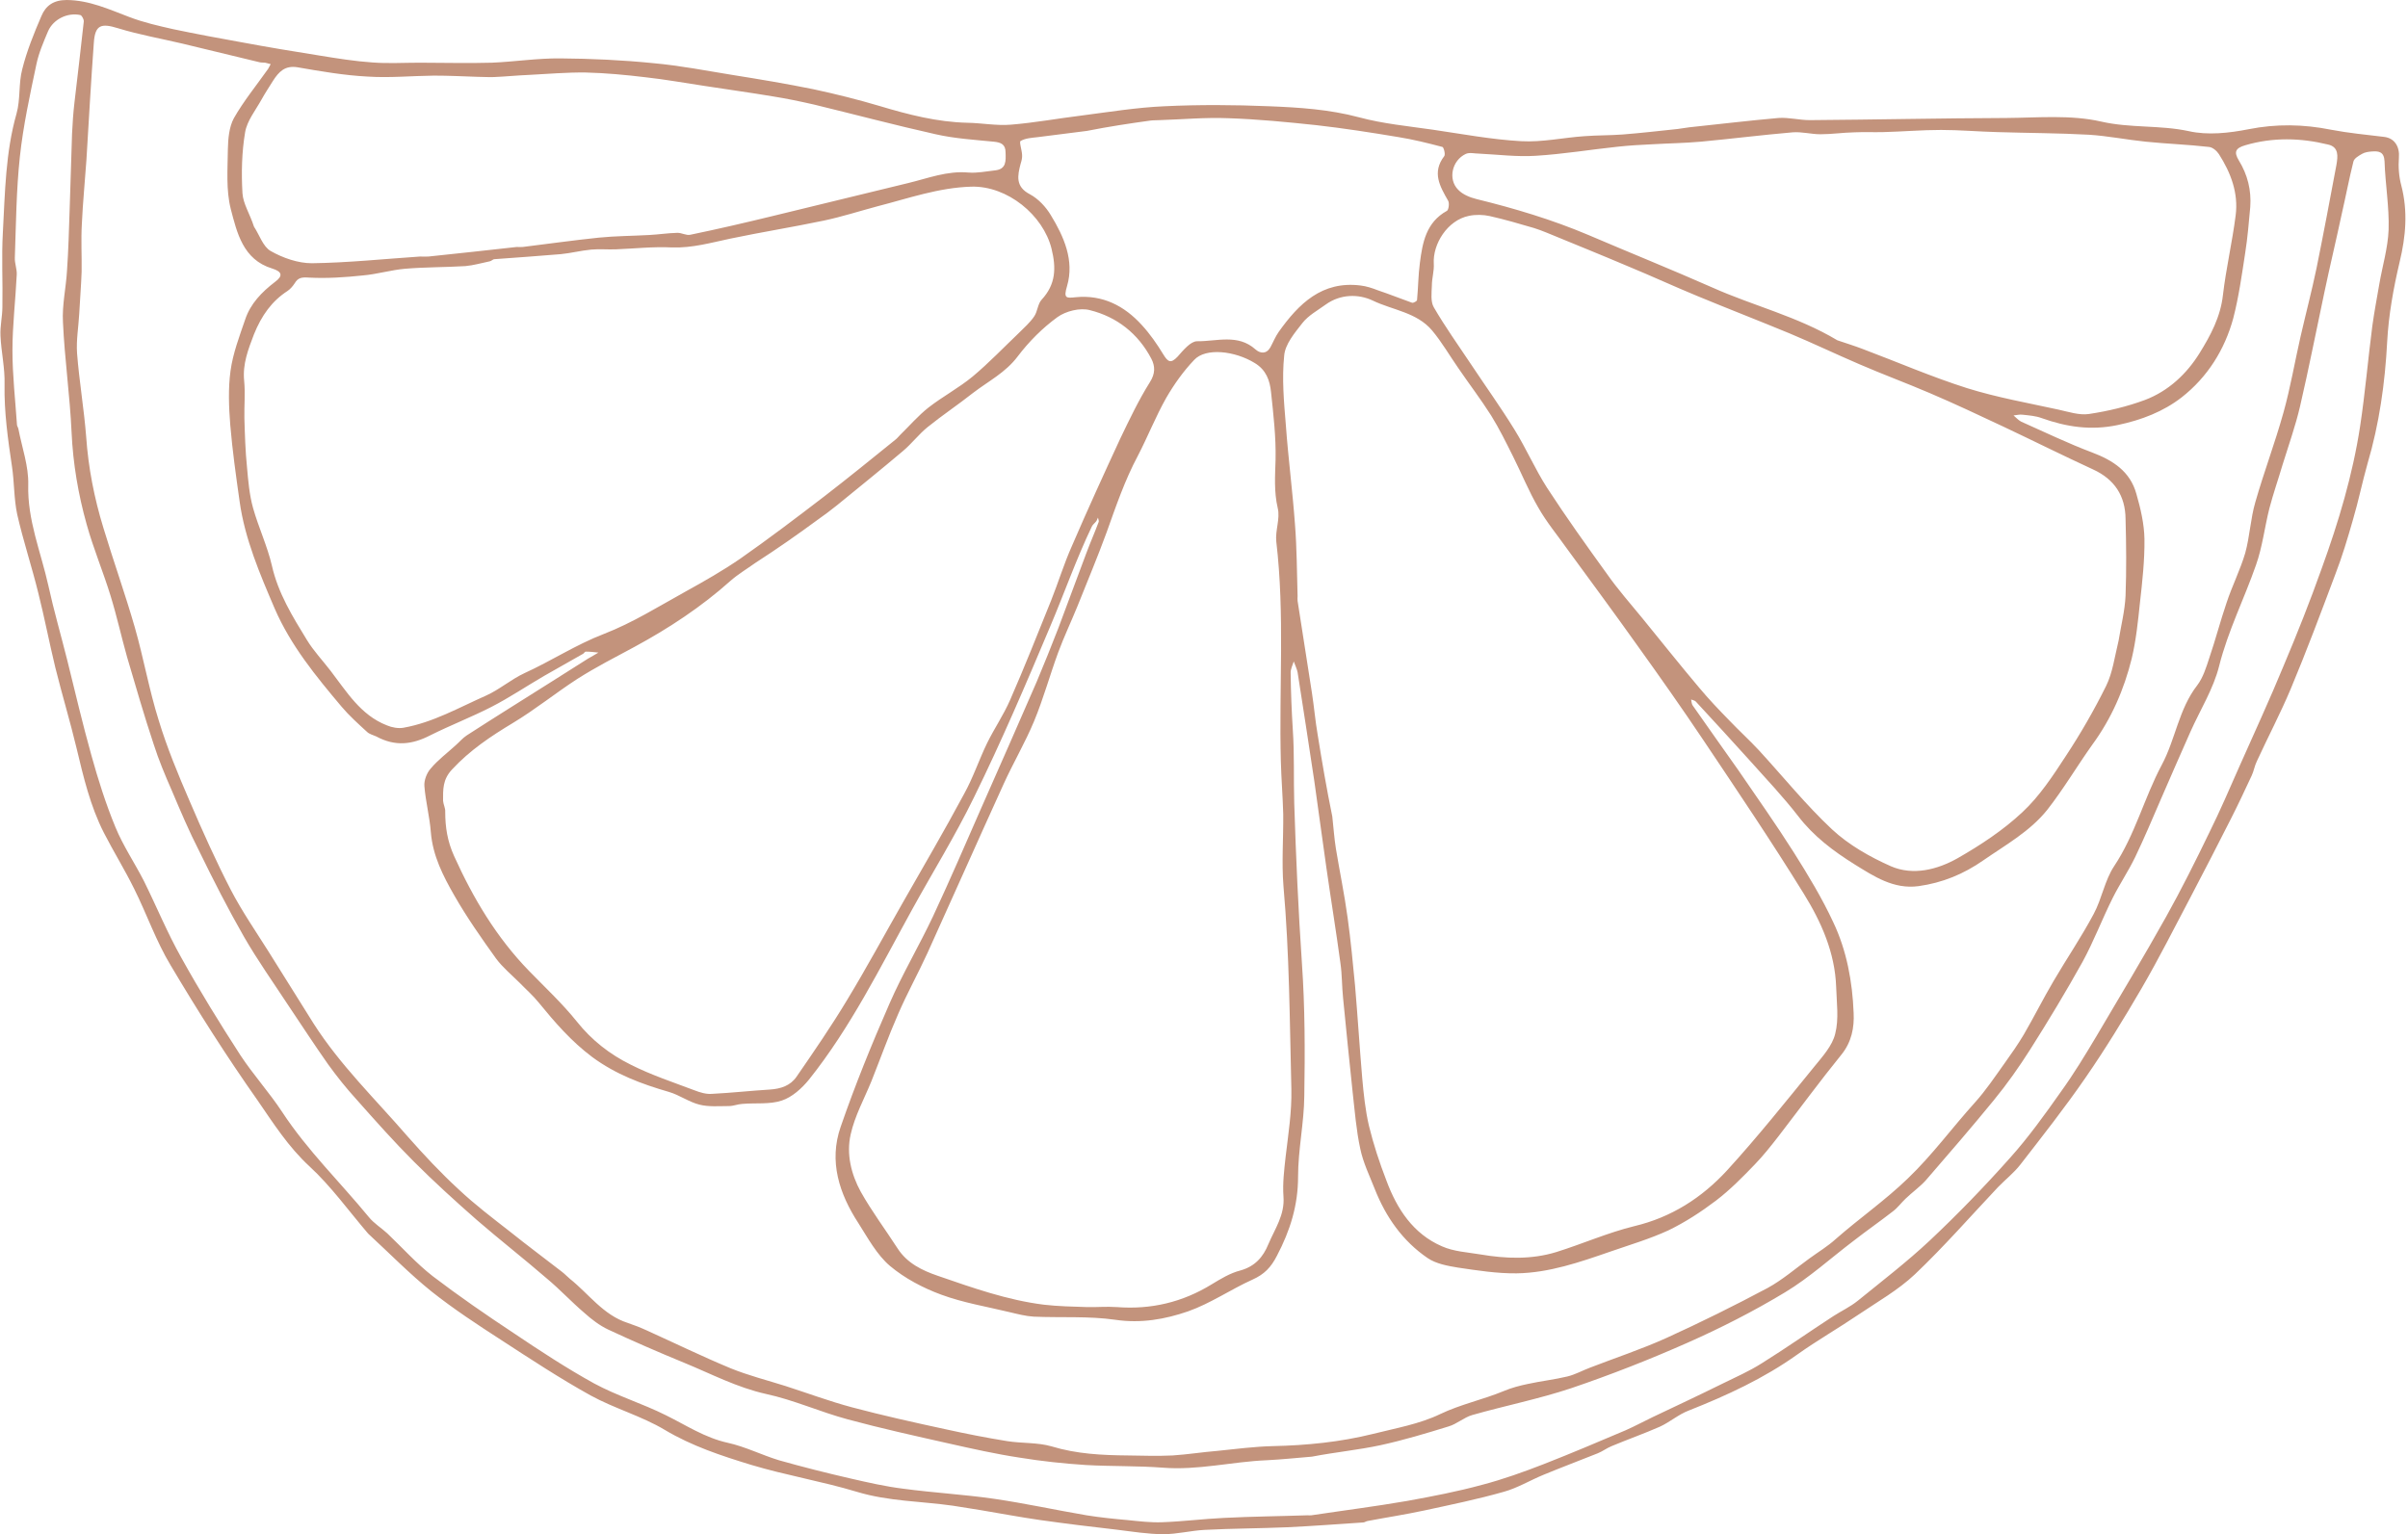 <?xml version="1.0" encoding="utf-8"?>
<!DOCTYPE svg PUBLIC "-//W3C//DTD SVG 1.1//EN" "http://www.w3.org/Graphics/SVG/1.1/DTD/svg11.dtd">

<svg version="1.1" id="Contours" xmlns="http://www.w3.org/2000/svg" xmlns:xlink="http://www.w3.org/1999/xlink" x="0px" y="0px" width="1006.001" height="641.124" viewBox="0 0 1006.001 641.124" xml:space="preserve" stroke="#c3937c" fill="none" stroke-linecap='round' stroke-linejoin='round'>
<desc xmlns:shape="http://adobe.com/products/shape">
</desc>
<path d='M153.8 515.5 C145.6 505.9 138.3 495.7 129.3 487.4 C120.5 479.3 114.2 469.4 107.6 459.8 C94.7 441.5 82.7 422.6 71.3 403.4 C65.2 393.3 61.3 381.9 56.0 371.3 C52.1 363.4 47.4 355.8 43.4 348.0 C37.7 336.8 34.9 324.8 32.0 312.7 C29.3 301.4 25.9 290.2 23.1 278.9 C20.6 268.6 18.6 258.1 16.0 247.8 C13.3 236.8 9.7 226.0 7.2 215.0 C5.8 208.5 6.0 201.5 5.0 194.9 C3.3 183.5 1.7 172.2 1.9 160.6 C2.1 153.8 0.5 147.1 0.2 140.3 C0.0 136.3 1.0 132.2 1.0 128.2 C1.2 117.8 0.6 107.4 1.2 97.0 C2.1 80.4 2.3 63.7 6.9 47.5 C8.6 41.5 7.7 34.9 9.3 28.9 C11.2 21.3 14.2 13.9 17.3 6.7 C19.1 2.4 22.3 0.0 27.9 0.0 C37.4 0.1 45.5 3.9 54.0 7.1 C60.0 9.4 66.2 10.8 72.4 12.2 C82.0 14.2 91.5 16.0 101.1 17.7 C111.9 19.7 122.6 21.5 133.4 23.2 C140.8 24.4 148.2 25.6 155.6 26.1 C162.1 26.6 168.7 26.2 175.3 26.2 C185.3 26.2 195.4 26.5 205.5 26.2 C215.0 25.8 224.6 24.3 234.1 24.4 C247.1 24.5 260.1 25.1 273.0 26.4 C284.0 27.4 294.9 29.5 305.9 31.3 C317.2 33.1 328.6 35.0 339.9 37.3 C349.2 39.3 358.4 41.6 367.5 44.3 C379.5 47.9 391.5 51.0 404.1 51.3 C410.2 51.4 416.3 52.6 422.3 52.1 C432.2 51.3 441.9 49.5 451.7 48.3 C463.3 46.8 474.9 44.9 486.5 44.4 C501.1 43.7 515.7 43.8 530.2 44.4 C542.8 44.9 555.3 45.7 567.7 49.0 C577.7 51.7 588.2 52.7 598.6 54.2 C610.9 56.0 623.1 58.3 635.5 59.0 C644.3 59.5 653.1 57.5 662.0 56.9 C667.3 56.5 672.6 56.6 677.9 56.2 C685.6 55.6 693.3 54.7 700.9 53.9 C702.5 53.7 704.1 53.4 705.7 53.2 C718.1 51.9 730.5 50.4 743.0 49.3 C747.3 49.0 751.7 50.2 756.1 50.2 C783.4 50.0 810.8 49.4 838.2 49.3 C851.4 49.2 865.1 47.9 877.8 50.8 C890.0 53.6 902.3 52.2 914.4 54.8 C922.3 56.6 931.3 55.6 939.4 54.0 C951.0 51.7 962.3 51.9 973.8 54.2 C981.1 55.6 988.6 56.3 996.0 57.2 C1000.4 57.7 1002.6 61.3 1002.2 65.9 C1001.9 69.7 1002.2 73.8 1003.2 77.5 C1006.0 88.3 1005.1 98.7 1002.5 109.5 C999.9 120.5 997.9 131.7 997.3 142.8 C996.4 160.1 994.0 177.1 989.1 193.7 C986.9 201.5 985.3 209.4 983.0 217.2 C980.8 224.9 978.5 232.6 975.6 240.1 C969.6 256.1 963.6 272.1 957.0 287.9 C952.7 298.1 947.5 308.0 942.9 318.0 C941.9 320.0 941.6 322.2 940.7 324.1 C937.9 330.1 935.1 336.1 932.1 342.0 C926.5 353.1 920.8 364.1 915.1 375.0 C908.4 387.7 901.9 400.6 894.7 413.0 C887.3 425.7 879.6 438.3 871.3 450.3 C862.7 462.8 853.4 474.6 844.1 486.6 C841.4 490.1 837.8 492.9 834.7 496.1 C823.2 508.3 812.1 521.0 800.0 532.5 C793.0 539.1 784.5 543.9 776.5 549.3 C768.1 555.0 759.2 560.1 750.9 566.0 C736.9 576.0 721.5 583.1 705.6 589.4 C701.3 591.0 697.6 594.3 693.4 596.2 C686.8 599.1 680.0 601.5 673.3 604.3 C671.3 605.1 669.5 606.5 667.5 607.3 C660.0 610.3 652.3 613.2 644.8 616.3 C639.2 618.6 634.0 621.8 628.2 623.4 C617.3 626.5 606.1 628.8 595.0 631.2 C587.1 632.9 579.2 634.1 571.3 635.6 C570.7 635.7 570.1 636.2 569.5 636.2 C559.0 636.9 548.4 637.7 537.9 638.2 C526.3 638.7 514.8 638.7 503.3 639.3 C497.5 639.6 491.8 641.1 486.1 641.1 C479.6 641.1 473.0 640.0 466.4 639.2 C455.8 638.0 445.2 636.7 434.6 635.2 C426.2 634.0 417.8 632.4 409.4 631.0 C405.6 630.4 401.9 629.8 398.1 629.2 C384.7 627.3 371.2 627.4 358.0 623.4 C343.4 619.0 328.3 616.5 313.7 612.1 C301.3 608.3 289.1 604.3 277.7 597.5 C268.0 591.7 256.7 588.6 246.7 583.1 C233.9 576.0 221.6 567.9 209.3 559.9 C199.4 553.5 189.5 547.0 180.3 539.7 C171.1 532.3 162.8 523.8 153.8 515.5 M157.1 307.7 C155.8 307.1 154.3 306.8 153.3 305.8 C149.6 302.4 145.9 299.1 142.7 295.3 C132.0 282.6 121.5 269.8 114.8 254.4 C108.6 239.9 102.3 225.3 100.1 209.5 C98.6 198.9 97.1 188.3 96.2 177.6 C95.6 170.1 95.3 162.4 96.3 155.0 C97.3 147.7 100.0 140.6 102.4 133.6 C104.6 126.9 109.4 122.0 114.9 117.8 C118.3 115.3 117.9 113.5 113.7 112.2 C101.5 108.5 99.0 97.2 96.4 87.3 C94.4 79.4 95.1 70.7 95.2 62.3 C95.3 58.0 95.7 53.1 97.7 49.4 C101.8 42.2 107.2 35.6 112.0 28.8 C112.4 28.2 112.7 27.4 113.1 26.8 C112.3 26.6 111.6 26.4 110.8 26.2 C110.0 26.1 109.2 26.2 108.4 26.0 C97.6 23.4 86.9 20.8 76.1 18.2 C67.2 16.1 58.1 14.5 49.3 11.8 C42.2 9.6 39.7 10.4 39.2 17.9 C38.0 34.2 37.1 50.5 36.1 66.9 C35.5 75.7 34.6 84.6 34.2 93.5 C33.8 100.2 34.2 106.9 34.1 113.5 C33.9 119.4 33.4 125.2 33.1 131.1 C32.8 136.6 31.8 142.2 32.2 147.7 C33.1 159.3 35.1 170.9 36.0 182.5 C36.9 195.5 39.4 208.2 43.2 220.6 C47.4 234.5 52.3 248.2 56.3 262.1 C60.0 275.0 62.3 288.3 66.3 301.0 C69.8 312.5 74.4 323.6 79.2 334.7 C84.6 347.3 90.2 359.8 96.5 372.0 C101.1 380.8 106.8 389.1 112.1 397.5 C118.4 407.6 124.7 417.7 131.0 427.7 C142.1 445.1 156.9 459.4 170.3 474.9 C177.1 482.6 184.1 490.1 191.6 497.0 C198.4 503.4 205.8 509.0 213.1 514.7 C220.2 520.4 227.5 525.8 234.7 531.4 C235.9 532.3 236.9 533.4 238.1 534.4 C246.0 540.7 252.0 549.5 262.2 552.8 C264.9 553.7 267.7 554.8 270.3 556.0 C282.0 561.3 293.5 566.9 305.3 571.8 C312.7 574.8 320.6 576.8 328.2 579.2 C337.5 582.2 346.6 585.6 356.0 588.1 C368.8 591.5 381.8 594.4 394.8 597.2 C403.4 599.1 412.0 600.8 420.7 602.2 C426.9 603.2 433.4 602.7 439.3 604.4 C449.8 607.6 460.4 608.1 471.2 608.2 C477.4 608.3 483.6 608.5 489.9 608.2 C496.1 607.8 502.3 606.8 508.5 606.3 C516.2 605.5 524.0 604.5 531.7 604.3 C545.9 604.0 559.9 602.6 573.6 599.2 C583.1 596.8 593.0 595.1 601.7 590.9 C610.3 586.8 619.5 584.9 628.2 581.3 C631.5 579.9 635.0 579.0 638.4 578.3 C643.9 577.1 649.4 576.5 654.8 575.2 C658.1 574.4 661.1 572.7 664.3 571.5 C674.9 567.4 685.8 563.8 696.2 559.1 C710.5 552.6 724.6 545.6 738.5 538.2 C744.7 534.8 750.1 530.1 755.9 525.9 C759.6 523.2 763.6 520.8 767.0 517.7 C776.8 509.1 787.6 501.6 797.1 492.4 C807.4 482.5 815.6 471.2 825.0 460.8 C829.6 455.7 833.4 450.0 837.4 444.4 C840.2 440.5 843.0 436.5 845.5 432.3 C849.8 424.9 853.6 417.3 857.9 410.0 C863.4 400.6 869.6 391.5 874.7 381.9 C878.1 375.6 879.3 367.9 883.2 362.0 C892.0 348.8 895.8 333.4 903.1 319.7 C908.9 308.9 910.2 296.3 918.0 286.3 C920.4 283.1 921.7 278.9 923.0 274.9 C925.6 267.3 927.6 259.5 930.2 251.9 C932.5 244.9 935.9 238.2 938.0 231.1 C939.9 224.2 940.2 216.8 942.2 209.9 C945.8 197.3 950.5 184.9 954.0 172.3 C956.9 161.9 958.7 151.2 961.1 140.7 C963.3 131.1 965.8 121.6 967.8 112.0 C970.7 97.7 973.4 83.3 976.1 68.9 C976.7 65.4 977.2 61.4 972.6 60.4 C961.1 57.6 949.6 57.3 938.0 60.7 C933.9 61.9 933.2 63.5 935.3 67.0 C939.0 73.0 940.6 79.5 940.1 86.5 C939.5 92.9 939.0 99.3 938.0 105.6 C936.6 114.8 935.3 124.1 933.0 133.0 C929.4 146.2 922.2 157.6 911.5 166.0 C903.8 172.0 894.7 175.5 884.8 177.6 C873.5 180.0 863.3 178.4 852.9 174.7 C850.5 173.8 847.7 173.6 845.0 173.3 C843.8 173.1 842.5 173.5 841.2 173.6 C842.3 174.5 843.2 175.6 844.4 176.2 C854.3 180.6 864.0 185.3 874.1 189.1 C882.8 192.4 889.9 197.0 892.5 206.3 C894.3 212.5 895.8 219.0 895.9 225.3 C896.0 234.2 895.0 243.1 894.0 252.0 C893.2 259.7 892.4 267.5 890.6 275.1 C887.4 288.1 882.1 300.3 874.1 311.2 C867.7 320.2 862.1 329.7 855.3 338.4 C848.1 347.4 838.0 353.0 828.6 359.5 C820.3 365.3 811.5 368.9 801.5 370.3 C791.1 371.7 782.9 366.2 774.8 361.2 C766.0 355.7 757.7 349.5 751.2 341.0 C744.9 332.9 737.9 325.5 731.1 317.9 C723.6 309.6 716.1 301.4 708.5 293.2 C708.1 292.7 707.2 292.6 706.5 292.3 C706.7 293.1 706.7 294.1 707.1 294.7 C713.4 303.8 719.9 312.8 726.2 321.8 C734.0 333.2 742.0 344.5 749.4 356.2 C755.4 365.7 761.2 375.3 765.9 385.4 C771.5 397.2 773.9 410.2 774.4 423.3 C774.7 429.3 773.6 435.4 769.3 440.7 C760.3 451.8 751.8 463.4 743.1 474.7 C739.9 478.8 736.7 482.9 733.1 486.6 C728.0 491.9 722.8 497.2 716.9 501.7 C710.7 506.4 704.1 510.7 697.1 514.1 C689.3 517.7 680.9 520.2 672.8 523.0 C660.1 527.4 647.2 531.9 633.6 532.1 C625.5 532.2 617.2 530.9 609.1 529.7 C604.8 529.0 599.9 528.1 596.4 525.7 C586.0 518.6 579.0 508.6 574.4 497.0 C572.2 491.4 569.5 485.9 568.3 480.1 C566.6 472.3 566.0 464.3 565.1 456.4 C563.7 443.3 562.4 430.2 561.1 417.0 C560.6 412.2 560.7 407.3 560.0 402.5 C558.2 389.1 556.0 375.8 554.1 362.4 C552.4 350.5 550.8 338.5 549.1 326.5 C546.8 311.3 544.5 296.1 542.1 280.9 C541.8 279.4 541.0 277.9 540.5 276.4 C540.0 278.0 539.1 279.7 539.2 281.3 C539.3 289.2 539.6 297.0 540.1 304.9 C540.8 315.1 540.4 325.4 540.7 335.7 C541.4 357.9 542.4 380.2 543.9 402.4 C545.2 420.9 545.2 439.5 544.9 458.0 C544.8 469.2 542.3 480.5 542.3 491.7 C542.3 503.7 539.0 514.2 533.5 524.7 C531.0 529.6 528.2 532.5 523.3 534.7 C514.2 538.8 505.7 544.7 496.3 548.0 C486.7 551.3 476.7 553.1 465.9 551.5 C454.8 549.9 443.3 550.7 431.9 550.2 C428.5 550.0 425.1 549.1 421.7 548.3 C412.2 546.0 402.4 544.4 393.2 541.0 C385.6 538.2 378.0 534.2 371.8 529.0 C366.3 524.3 362.6 517.4 358.6 511.1 C350.6 498.8 346.2 485.3 351.2 470.9 C357.2 453.5 364.2 436.3 371.6 419.4 C377.0 407.0 384.0 395.2 389.8 382.9 C396.8 367.9 403.4 352.6 410.1 337.3 C417.8 319.9 425.5 302.4 433.1 284.9 C436.2 277.5 439.2 270.1 442.1 262.6 C446.1 252.1 449.9 241.5 453.9 231.0 C455.5 226.7 457.4 222.4 459.0 218.1 C459.2 217.7 458.8 216.9 458.7 216.3 C458.4 216.8 458.3 217.4 458.0 217.8 C457.4 218.6 456.5 219.2 456.1 220.1 C449.6 233.7 444.6 248.0 438.7 261.9 C428.6 285.9 418.4 309.8 406.9 333.2 C399.1 349.2 389.7 364.4 381.1 380.0 C367.7 404.3 355.4 429.3 338.0 451.1 C335.0 454.8 330.9 458.5 326.6 459.9 C321.5 461.6 315.6 460.8 310.1 461.3 C308.2 461.4 306.4 462.2 304.5 462.2 C300.4 462.2 296.1 462.6 292.2 461.6 C287.8 460.5 283.9 457.6 279.5 456.3 C268.1 453.0 257.3 449.0 247.4 441.7 C238.6 435.1 231.8 427.2 225.1 419.0 C222.7 416.0 219.8 413.5 217.2 410.8 C213.8 407.4 210.0 404.3 207.2 400.5 C201.1 392.0 195.0 383.3 189.8 374.2 C185.1 366.0 180.8 357.6 180.0 347.8 C179.5 341.3 177.8 334.9 177.3 328.5 C177.1 326.1 178.3 323.0 179.9 321.2 C182.9 317.6 186.8 314.7 190.3 311.5 C191.9 310.1 193.3 308.4 195.0 307.3 C206.3 300.0 217.7 292.9 229.1 285.7 C234.6 282.2 240.2 278.7 245.7 275.2 C247.2 274.4 248.6 273.5 250.0 272.7 C248.2 272.5 246.5 272.3 244.7 272.3 C244.3 272.3 244.0 273.0 243.6 273.2 C238.2 276.3 232.8 279.3 227.4 282.4 C220.0 286.7 212.9 291.5 205.3 295.4 C196.9 299.7 188.1 303.1 179.7 307.3 C172.3 311.1 165.2 312.1 157.1 307.7 M556.6 341.2 C557.1 345.7 557.4 350.2 558.1 354.6 C559.7 364.3 561.7 373.9 563.0 383.5 C564.3 392.9 565.2 402.4 566.1 411.8 C567.2 424.7 568.0 437.6 569.1 450.5 C569.7 457.2 570.4 463.9 571.9 470.4 C573.8 478.2 576.3 485.8 579.2 493.3 C583.6 505.2 590.4 515.6 602.4 520.8 C607.3 523.0 613.1 523.3 618.5 524.2 C629.1 526.0 639.8 526.4 650.2 523.2 C661.1 519.8 671.7 515.1 682.7 512.4 C698.3 508.7 711.0 500.5 721.5 489.1 C734.2 475.2 746.0 460.4 757.9 445.8 C761.4 441.5 765.5 437.0 766.7 432.0 C768.3 425.8 767.3 419.0 767.1 412.4 C766.6 398.1 760.9 385.3 753.6 373.5 C740.2 351.8 725.9 330.6 711.7 309.4 C702.8 296.1 693.5 282.9 684.1 269.8 C674.5 256.3 664.6 242.9 654.8 229.5 C650.7 223.7 646.1 218.2 642.6 212.0 C638.7 205.3 635.7 197.9 632.2 190.9 C629.3 185.1 626.4 179.2 623.0 173.7 C618.7 166.9 613.8 160.5 609.3 153.9 C605.6 148.6 602.4 143.0 598.3 138.1 C591.9 130.5 581.8 129.6 573.5 125.6 C567.6 122.8 560.0 122.8 553.8 127.3 C550.5 129.7 546.6 131.8 544.1 135.0 C540.9 139.1 536.9 143.8 536.5 148.6 C535.5 158.2 536.4 168.0 537.2 177.7 C538.2 191.5 540.0 205.2 541.0 219.0 C541.8 229.0 541.8 239.0 542.1 249.1 C542.1 249.7 542.0 250.4 542.1 251.1 C544.1 263.9 546.1 276.7 548.1 289.6 C549.0 295.4 549.5 301.3 550.5 307.1 C552.3 318.3 554.2 329.5 556.6 341.2 M466.6 546.2 C480.8 547.3 494.0 544.2 506.2 536.7 C510.0 534.4 513.9 532.0 518.2 530.9 C524.3 529.2 527.7 525.3 529.9 519.9 C532.6 513.5 536.8 507.7 536.2 500.0 C535.8 494.5 536.5 488.9 537.1 483.4 C538.2 474.0 539.7 464.8 539.5 455.1 C538.8 426.8 538.7 398.6 536.2 370.3 C535.4 360.4 536.2 350.3 536.1 340.2 C535.9 332.8 535.3 325.4 535.1 318.0 C534.3 287.4 536.8 256.8 533.2 226.3 C532.7 221.7 534.9 216.7 533.8 212.3 C532.2 205.4 532.7 198.8 532.9 192.0 C533.1 182.6 532.0 173.2 531.0 163.8 C530.5 159.0 529.0 154.6 524.2 151.7 C515.9 146.6 503.7 145.2 498.9 150.4 C494.4 155.1 490.5 160.6 487.2 166.3 C482.8 174.1 479.5 182.5 475.4 190.4 C469.9 200.7 466.2 211.6 462.3 222.5 C458.5 232.9 454.2 243.1 450.1 253.4 C447.5 259.8 444.5 266.1 442.1 272.6 C438.6 282.1 435.9 292.0 432.0 301.4 C428.3 310.3 423.3 318.8 419.3 327.6 C408.6 351.1 398.1 374.8 387.4 398.4 C383.5 406.9 378.9 415.2 375.2 423.8 C371.2 432.9 367.8 442.4 364.1 451.7 C361.1 459.1 357.1 466.3 355.4 474.0 C353.5 482.2 355.6 490.7 359.6 498.0 C364.2 506.2 369.9 513.8 375.0 521.7 C379.0 527.9 385.3 530.9 391.7 533.1 C406.2 538.1 420.8 543.3 436.1 545.2 C442.1 545.9 448.2 546.0 454.2 546.2 C458.2 546.3 462.1 545.9 466.6 546.2 M106.1 139.7 C103.7 146.0 101.3 152.1 102.0 159.1 C102.5 164.3 102.0 169.5 102.1 174.7 C102.3 181.6 102.5 188.5 103.2 195.3 C103.7 201.0 104.2 206.8 105.7 212.2 C108.0 220.4 111.7 228.2 113.6 236.4 C116.2 247.9 122.2 257.6 128.2 267.4 C131.0 272.0 134.8 276.0 138.1 280.3 C144.8 289.0 150.6 298.8 161.6 303.1 C163.7 304.0 166.4 304.5 168.6 304.1 C180.9 301.9 191.7 295.7 203.0 290.7 C208.6 288.2 213.5 283.9 219.1 281.3 C230.3 276.2 240.6 269.4 252.3 264.9 C264.2 260.3 275.2 253.4 286.4 247.2 C294.2 242.9 301.9 238.5 309.2 233.5 C321.2 225.1 332.8 216.3 344.4 207.4 C354.4 199.7 364.2 191.7 374.0 183.8 C374.8 183.2 375.4 182.4 376.1 181.7 C380.0 177.9 383.6 173.7 387.9 170.3 C393.8 165.7 400.6 162.1 406.4 157.3 C413.2 151.6 419.3 145.2 425.7 139.1 C427.9 136.9 430.3 134.8 432.0 132.3 C433.5 130.2 433.5 127.0 435.2 125.2 C441.1 118.8 441.3 112.0 439.3 103.9 C435.8 89.9 420.9 77.6 405.8 78.0 C392.1 78.4 379.5 82.9 366.6 86.2 C359.1 88.2 351.7 90.6 344.1 92.2 C331.2 94.9 318.1 97.0 305.2 99.7 C297.1 101.4 289.2 103.7 280.7 103.4 C272.9 103.0 265.0 103.9 257.1 104.2 C253.7 104.3 250.3 104.0 247.0 104.3 C242.7 104.7 238.5 105.8 234.3 106.2 C225.1 107.0 215.9 107.6 206.6 108.3 C205.9 108.3 205.3 109.1 204.6 109.2 C201.2 109.9 197.8 110.9 194.4 111.2 C186.0 111.7 177.7 111.6 169.3 112.3 C163.4 112.8 157.5 114.6 151.6 115.1 C144.1 115.9 136.5 116.4 129.0 116.0 C126.1 115.8 124.5 116.0 123.1 118.4 C122.3 119.6 121.3 120.8 120.1 121.6 C113.6 125.8 109.3 131.8 106.1 139.7 M315.6 235.2 C312.1 237.7 308.4 239.9 305.2 242.7 C293.0 253.6 279.5 262.5 265.1 270.3 C257.1 274.6 248.9 278.8 241.2 283.7 C232.1 289.6 223.6 296.5 214.3 302.1 C205.0 307.7 196.3 313.5 188.8 321.6 C184.9 325.8 185.1 329.9 185.1 334.6 C185.2 336.1 186.1 337.7 186.0 339.2 C186.0 345.6 186.9 351.5 189.7 357.7 C197.7 375.4 207.4 391.7 221.0 405.7 C227.8 412.7 234.9 419.3 241.0 426.9 C247.2 434.7 254.8 440.6 263.5 444.9 C272.0 449.2 281.1 452.2 290.1 455.6 C292.4 456.5 295.0 457.3 297.4 457.1 C305.5 456.7 313.5 455.8 321.6 455.3 C326.2 455.0 330.2 453.7 332.8 449.9 C340.1 439.3 347.4 428.7 354.0 417.7 C362.0 404.5 369.4 390.8 377.1 377.3 C385.7 362.2 394.5 347.2 402.7 331.9 C406.5 325.1 409.0 317.5 412.4 310.5 C415.4 304.4 419.3 298.7 422.0 292.5 C428.0 278.8 433.5 264.9 439.1 251.0 C442.1 243.5 444.5 235.6 447.8 228.2 C454.3 213.1 461.2 198.0 468.1 183.1 C471.9 175.2 475.7 167.2 480.4 159.7 C482.7 156.1 482.6 153.0 481.0 149.9 C475.5 139.4 466.6 132.4 455.3 129.6 C451.2 128.5 445.3 130.0 441.8 132.5 C435.6 137.0 429.9 142.7 425.2 148.9 C420.1 155.7 412.9 159.3 406.5 164.2 C400.3 169.1 393.7 173.5 387.5 178.5 C383.8 181.5 380.9 185.4 377.2 188.5 C368.1 196.2 358.8 203.7 349.6 211.2 C347.0 213.3 344.3 215.3 341.6 217.2 C333.3 223.3 324.9 229.2 315.6 235.2 M885.1 267.7 C886.1 261.5 887.7 255.3 888.0 249.0 C888.4 238.3 888.3 227.5 888.0 216.8 C887.9 207.2 883.4 200.3 874.5 196.2 C861.9 190.4 849.5 184.2 837.0 178.3 C826.8 173.5 816.6 168.7 806.3 164.3 C796.5 160.1 786.5 156.4 776.8 152.2 C767.0 148.0 757.4 143.4 747.6 139.3 C734.8 134.0 721.9 129.0 709.1 123.7 C699.4 119.7 689.9 115.3 680.2 111.3 C668.9 106.5 657.5 101.9 646.1 97.2 C644.3 96.5 642.6 95.8 640.9 95.3 C634.8 93.5 628.6 91.7 622.4 90.3 C619.7 89.7 616.5 89.6 613.7 90.2 C604.7 92.0 598.5 102.0 599.0 110.2 C599.2 113.2 598.2 116.2 598.2 119.3 C598.1 122.3 597.6 126.0 599.0 128.4 C603.7 136.5 609.2 144.2 614.4 152.0 C620.5 161.2 626.9 170.1 632.7 179.5 C637.6 187.4 641.3 196.0 646.3 203.8 C654.3 216.1 662.8 228.0 671.4 239.9 C675.9 246.3 681.1 252.2 686.1 258.3 C694.0 268.0 701.8 277.8 709.9 287.4 C713.9 292.2 718.2 296.7 722.6 301.2 C726.6 305.4 730.9 309.3 734.8 313.5 C745.0 324.6 754.5 336.4 765.4 346.6 C772.4 353.1 781.2 358.1 790.0 362.0 C799.3 366.0 809.4 363.4 817.9 358.6 C827.5 353.1 836.9 346.9 844.9 339.4 C852.0 332.8 857.6 324.3 863.0 316.0 C869.2 306.6 874.9 296.7 879.9 286.6 C882.6 281.1 883.4 274.7 885.1 267.7 M548.1 608.7 C541.8 609.2 535.5 609.9 529.2 610.2 C514.7 610.8 500.4 614.5 485.7 613.3 C475.1 612.5 464.3 612.8 453.7 612.2 C444.4 611.6 435.1 610.6 425.9 609.1 C416.0 607.6 406.2 605.4 396.4 603.2 C382.2 600.0 368.1 596.9 354.1 593.1 C342.6 590.0 331.6 585.0 320.0 582.5 C307.9 579.8 297.1 574.1 285.9 569.5 C275.2 565.1 264.6 560.5 254.1 555.6 C250.5 553.9 247.1 551.3 244.1 548.6 C238.7 544.0 233.9 538.8 228.5 534.3 C218.9 526.0 208.8 518.1 199.2 509.8 C190.2 501.9 181.4 493.9 172.9 485.4 C164.6 477.1 156.7 468.2 148.9 459.4 C144.7 454.8 140.8 449.9 137.1 444.8 C131.4 436.7 126.0 428.4 120.5 420.2 C114.2 410.6 107.6 401.3 101.9 391.4 C95.2 379.7 89.1 367.7 83.2 355.6 C79.0 347.4 75.4 338.9 71.8 330.4 C69.0 324.0 66.3 317.6 64.2 311.0 C60.2 299.0 56.7 286.8 53.1 274.6 C50.7 266.1 48.8 257.4 46.2 249.0 C43.1 238.9 39.0 229.2 36.2 219.1 C32.7 206.6 30.5 193.8 29.9 180.6 C29.2 165.3 27.0 150.0 26.3 134.6 C25.9 127.4 27.6 120.2 28.0 113.0 C28.6 104.5 28.8 96.0 29.1 87.5 C29.5 77.0 29.7 66.5 30.1 55.9 C30.3 51.6 30.6 47.2 31.1 42.9 C32.4 31.6 33.8 20.3 35.0 9.0 C35.1 8.1 34.2 6.5 33.6 6.3 C28.3 5.1 22.3 8.0 20.1 13.0 C18.2 17.5 16.2 22.1 15.2 26.9 C12.5 39.7 9.7 52.5 8.3 65.5 C6.8 79.5 6.7 93.6 6.2 107.7 C6.1 110.0 7.1 112.4 7.0 114.7 C6.5 125.3 5.2 135.9 5.2 146.4 C5.2 156.8 6.4 167.2 7.1 177.6 C7.2 178.2 7.6 178.7 7.7 179.3 C9.2 187.1 12.0 194.8 11.8 202.5 C11.4 217.4 17.1 230.7 20.2 244.7 C22.5 255.2 25.5 265.5 28.1 275.9 C31.4 289.2 34.5 302.5 38.2 315.7 C41.0 325.8 44.2 335.9 48.2 345.6 C51.4 353.4 56.2 360.5 60.1 368.1 C65.4 378.8 69.9 389.8 75.7 400.1 C83.4 414.0 91.8 427.6 100.4 440.9 C105.8 449.1 112.5 456.5 117.9 464.7 C128.4 480.7 142.1 494.0 154.1 508.6 C156.2 511.2 159.3 513.1 161.8 515.4 C168.1 521.4 174.0 528.0 180.8 533.3 C191.7 541.6 203.0 549.4 214.5 557.0 C225.5 564.4 236.6 571.7 248.2 578.1 C257.8 583.3 268.4 586.5 278.2 591.4 C286.7 595.6 294.5 600.8 304.0 602.9 C311.3 604.5 318.2 608.0 325.4 610.2 C335.3 613.0 345.2 615.5 355.2 617.8 C362.6 619.5 370.0 621.2 377.4 622.1 C390.0 623.8 402.7 624.5 415.2 626.3 C428.2 628.2 441.0 631.0 453.9 633.2 C459.5 634.1 465.3 634.7 471.0 635.2 C475.9 635.7 480.8 636.3 485.6 636.1 C494.2 635.8 502.7 634.7 511.3 634.3 C523.0 633.7 534.7 633.6 546.4 633.2 C546.9 633.2 547.4 633.3 547.9 633.2 C561.2 631.2 574.6 629.5 587.9 627.2 C598.4 625.3 608.8 623.3 619.1 620.5 C627.9 618.2 636.5 615.1 645.0 611.8 C656.5 607.3 667.8 602.5 679.1 597.7 C683.0 596.0 686.6 594.0 690.4 592.2 C700.1 587.6 709.9 583.0 719.6 578.2 C725.1 575.5 730.8 573.0 736.0 569.7 C746.1 563.4 755.9 556.5 765.9 550.0 C769.3 547.8 773.0 546.1 776.2 543.5 C786.3 535.3 796.7 527.3 806.2 518.4 C817.9 507.4 829.1 495.8 839.7 483.9 C847.5 475.2 854.3 465.7 861.0 456.2 C866.4 448.7 871.2 440.8 875.9 432.9 C885.7 416.3 895.6 399.8 905.0 383.0 C911.4 371.5 917.3 359.7 923.0 347.9 C927.5 338.8 931.5 329.5 935.6 320.2 C941.8 306.2 948.2 292.4 954.0 278.3 C959.7 264.8 965.1 251.2 970.0 237.4 C977.0 218.1 982.9 198.4 986.0 178.1 C988.1 164.2 989.3 150.1 991.1 136.2 C991.9 130.4 993.0 124.6 994.0 118.8 C995.3 111.2 997.6 103.7 997.9 96.0 C998.2 86.5 996.5 76.9 996.2 67.4 C996.0 63.3 993.7 63.1 990.9 63.3 C989.5 63.4 988.0 63.6 986.8 64.3 C985.4 65.1 983.5 66.2 983.2 67.5 C981.4 74.7 980.0 82.1 978.3 89.5 C976.0 100.3 973.4 111.1 971.1 122.0 C967.7 137.9 964.6 153.9 960.9 169.8 C959.0 178.0 956.1 186.1 953.6 194.2 C951.8 200.3 949.7 206.3 948.1 212.4 C946.1 220.3 945.2 228.5 942.5 236.1 C937.6 250.2 930.8 263.6 927.1 278.3 C924.7 287.9 919.2 296.6 915.1 305.8 C910.9 315.2 906.8 324.7 902.7 334.1 C899.2 342.2 895.8 350.3 892.0 358.2 C889.2 364.0 885.5 369.5 882.6 375.3 C878.2 384.1 874.7 393.4 870.0 402.0 C863.1 414.4 855.8 426.5 848.2 438.5 C843.5 445.9 838.5 453.0 833.0 459.7 C823.7 471.1 814.0 482.3 804.4 493.4 C801.9 496.1 798.8 498.3 796.1 500.9 C794.3 502.6 792.8 504.7 790.8 506.2 C785.4 510.4 779.8 514.3 774.4 518.5 C764.9 525.7 755.9 533.9 745.8 540.0 C732.7 547.9 719.0 554.9 705.0 561.1 C689.2 568.1 672.9 574.5 656.4 580.1 C642.9 584.6 628.8 587.4 615.1 591.3 C611.6 592.3 608.6 595.1 605.1 596.1 C595.7 599.0 586.4 601.8 576.8 603.9 C567.5 605.9 558.0 606.8 548.1 608.7 M767.6 142.2 C771.1 143.4 774.7 144.5 778.1 145.8 C792.7 151.3 807.0 157.5 821.8 162.2 C834.3 166.1 847.3 168.4 860.1 171.2 C864.2 172.1 868.7 173.6 872.7 173.0 C880.7 171.8 888.7 169.9 896.2 167.1 C905.9 163.4 913.5 156.3 918.9 147.6 C923.5 140.2 927.7 132.4 928.7 123.2 C930.0 112.1 932.6 101.1 934.0 90.0 C935.2 80.7 932.0 72.2 927.0 64.4 C926.1 63.0 924.3 61.5 922.8 61.4 C914.0 60.4 905.2 60.1 896.4 59.2 C888.5 58.4 880.6 56.8 872.7 56.3 C860.0 55.6 847.2 55.6 834.4 55.2 C826.6 55.0 818.7 54.3 810.9 54.3 C802.8 54.3 794.8 55.0 786.8 55.2 C782.7 55.3 778.7 55.1 774.6 55.3 C769.9 55.4 765.2 56.1 760.5 56.1 C756.7 56.1 752.8 55.0 748.9 55.3 C736.1 56.4 723.4 58.0 710.6 59.2 C703.8 59.8 696.9 59.9 690.0 60.3 C685.3 60.5 680.6 60.8 675.9 61.3 C664.5 62.5 653.1 64.4 641.6 65.1 C633.8 65.6 625.9 64.6 618.0 64.2 C616.1 64.2 614.0 63.6 612.4 64.3 C606.6 67.0 604.8 74.9 609.2 79.3 C611.1 81.3 614.1 82.5 616.9 83.2 C632.8 87.1 648.5 91.8 663.6 98.2 C680.9 105.6 698.3 112.6 715.5 120.2 C732.5 127.8 750.9 132.2 767.6 142.2 M106.1 94.7 C108.4 98.2 109.9 103.1 113.1 104.9 C118.2 107.8 124.5 110.0 130.3 110.0 C145.4 109.8 160.5 108.2 175.5 107.2 C176.7 107.2 177.9 107.3 179.0 107.2 C191.3 105.9 203.6 104.6 215.9 103.2 C216.7 103.2 217.5 103.3 218.4 103.2 C229.0 101.9 239.6 100.4 250.2 99.3 C257.2 98.6 264.2 98.6 271.3 98.2 C275.1 98.0 279.0 97.4 282.9 97.3 C284.7 97.2 286.7 98.5 288.4 98.1 C300.0 95.7 311.6 93.0 323.1 90.2 C341.9 85.7 360.6 81.0 379.4 76.5 C387.7 74.5 395.7 71.3 404.6 72.1 C408.2 72.4 412.0 71.6 415.7 71.2 C420.5 70.7 420.2 67.2 420.1 63.7 C420.1 60.3 418.2 59.5 415.1 59.2 C407.0 58.4 398.8 57.9 390.9 56.1 C373.9 52.3 357.0 47.8 340.1 43.7 C334.4 42.4 328.7 41.2 323.0 40.3 C313.5 38.7 303.9 37.4 294.3 35.9 C286.2 34.7 278.0 33.2 269.8 32.3 C261.5 31.3 253.1 30.5 244.7 30.3 C236.8 30.2 228.9 30.9 221.0 31.3 C216.1 31.5 211.2 32.0 206.4 32.2 C204.1 32.3 201.8 32.1 199.4 32.1 C193.4 31.9 187.3 31.6 181.3 31.6 C172.0 31.7 162.8 32.6 153.6 32.0 C143.8 31.5 134.0 29.8 124.2 28.1 C119.0 27.3 116.5 30.0 114.1 33.7 C112.4 36.4 110.7 39.0 109.2 41.7 C106.7 46.2 103.2 50.5 102.4 55.3 C101.0 63.6 100.8 72.3 101.3 80.8 C101.6 85.2 104.4 89.4 106.1 94.7 M454.1 54.7 C447.3 55.6 440.5 56.4 433.6 57.3 C431.1 57.6 428.5 57.7 426.4 58.9 C425.7 59.2 426.9 62.6 427.0 64.7 C427.1 65.9 426.8 67.2 426.4 68.4 C425.1 73.4 424.1 78.0 430.3 81.2 C433.8 83.1 436.9 86.4 439.0 89.9 C444.5 98.9 448.9 108.9 445.8 119.5 C444.2 124.8 445.5 124.6 449.4 124.2 C460.7 123.1 469.7 127.8 477.0 135.8 C480.4 139.5 483.4 143.8 486.0 148.1 C487.9 151.2 489.1 152.1 492.0 149.0 C494.3 146.4 497.4 142.6 500.1 142.6 C508.3 142.7 517.1 139.4 524.5 146.0 C526.4 147.7 529.0 148.1 530.7 145.2 C531.9 143.0 532.8 140.7 534.2 138.7 C542.6 126.9 552.3 117.3 568.4 119.3 C570.9 119.6 573.3 120.4 575.6 121.3 C580.4 122.9 585.1 124.8 589.9 126.5 C590.5 126.7 592.0 125.8 592.0 125.4 C592.5 120.2 592.5 115.0 593.2 109.8 C594.3 101.3 595.8 92.9 604.5 88.1 C605.2 87.7 605.6 84.9 605.0 83.9 C601.6 77.9 598.1 72.1 603.4 65.2 C603.9 64.5 603.2 61.6 602.6 61.4 C596.5 59.8 590.5 58.3 584.3 57.3 C572.9 55.4 561.4 53.6 549.9 52.3 C537.7 51.0 525.4 49.8 513.2 49.4 C503.6 49.0 494.0 49.9 484.4 50.2 C483.1 50.3 481.8 50.2 480.5 50.4 C471.8 51.6 463.2 52.9 454.1 54.7 ' fill ="#c3937c" stroke="none"/>

</svg>
